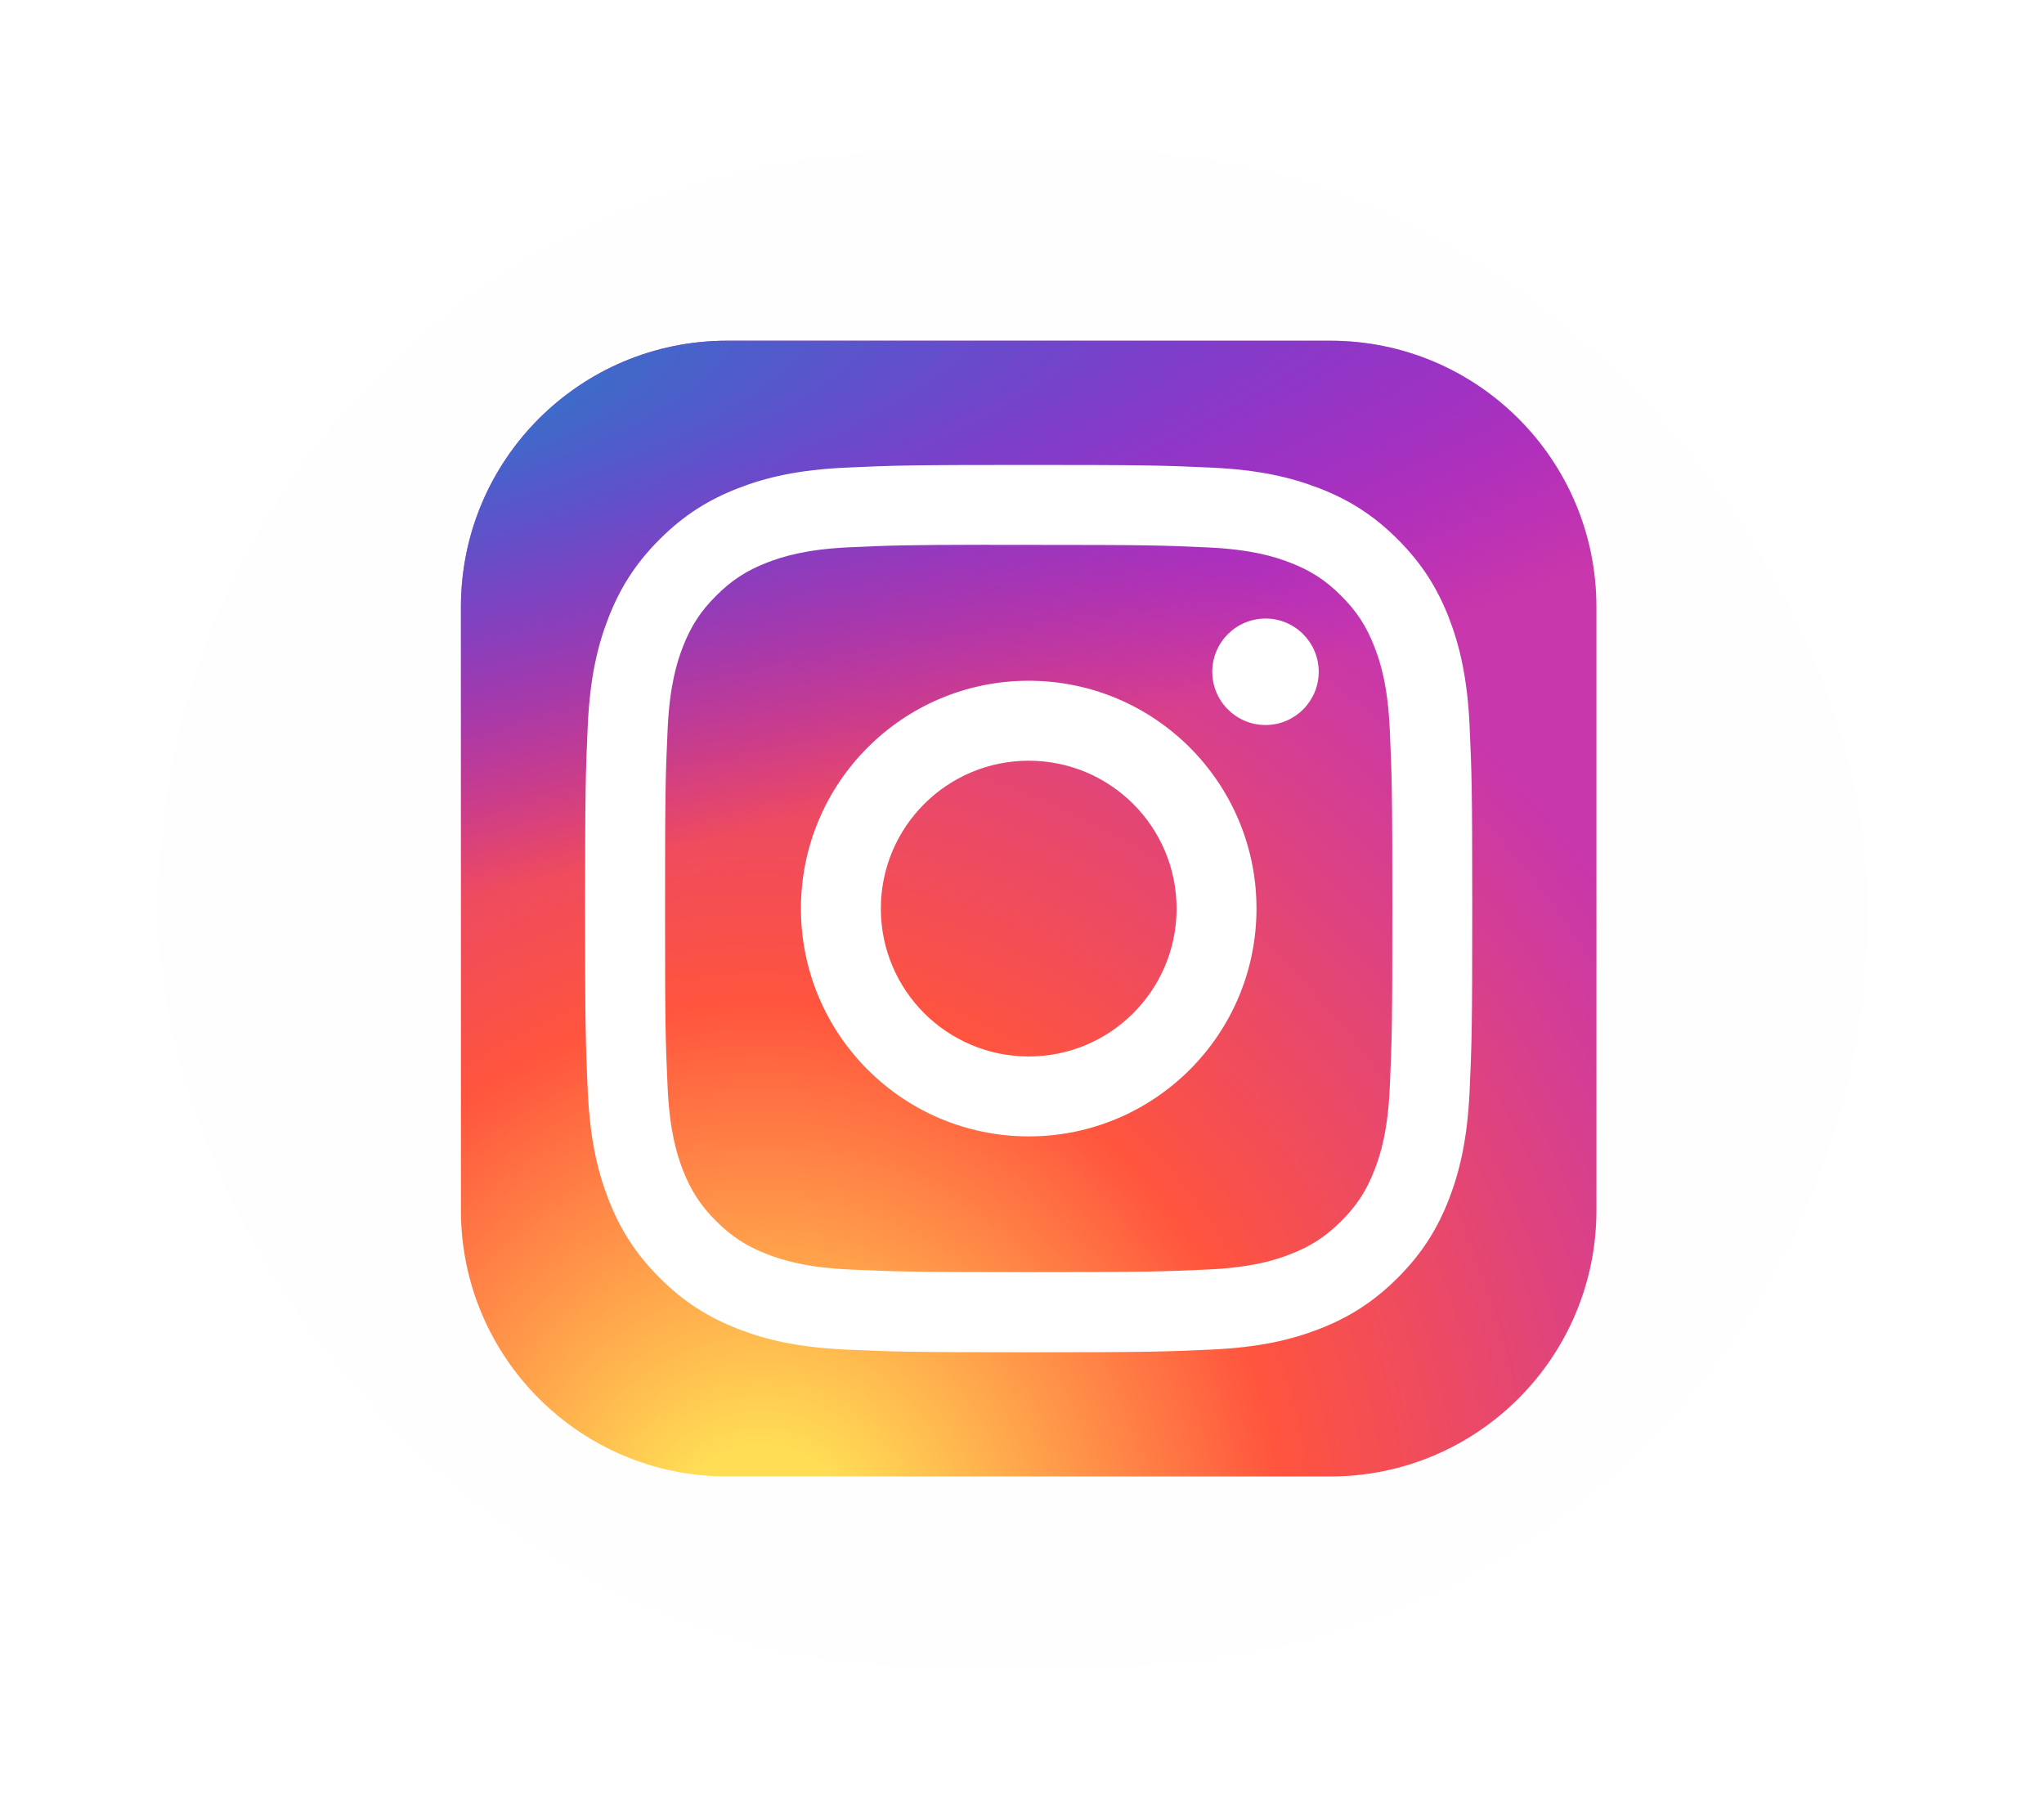 <svg width="54" height="48" viewBox="0 0 54 48" fill="none" xmlns="http://www.w3.org/2000/svg">
<g filter="url(#filter0_d_1_897)">
<g filter="url(#filter1_b_1_897)">
<rect x="4.177" y="4" width="45.176" height="40" rx="20" fill="#FFFEFE" fill-opacity="0.6"/>
</g>
</g>
<path d="M35.145 9H19.208C15.325 9 12.177 12.148 12.177 16.031V31.969C12.177 35.852 15.325 39 19.208 39H35.145C39.029 39 42.176 35.852 42.176 31.969V16.031C42.176 12.148 39.029 9 35.145 9Z" fill="url(#paint0_radial_1_897)"/>
<path d="M35.145 9H19.208C15.325 9 12.177 12.148 12.177 16.031V31.969C12.177 35.852 15.325 39 19.208 39H35.145C39.029 39 42.176 35.852 42.176 31.969V16.031C42.176 12.148 39.029 9 35.145 9Z" fill="url(#paint1_radial_1_897)"/>
<path d="M27.178 12.281C23.995 12.281 23.596 12.295 22.346 12.352C21.098 12.409 20.246 12.607 19.501 12.896C18.73 13.196 18.077 13.596 17.425 14.248C16.773 14.899 16.373 15.553 16.073 16.323C15.782 17.069 15.584 17.921 15.528 19.168C15.472 20.418 15.458 20.817 15.458 24C15.458 27.183 15.472 27.581 15.528 28.831C15.586 30.078 15.783 30.93 16.073 31.675C16.372 32.446 16.773 33.1 17.424 33.751C18.076 34.403 18.73 34.804 19.5 35.104C20.245 35.394 21.097 35.591 22.345 35.648C23.595 35.705 23.994 35.719 27.176 35.719C30.359 35.719 30.757 35.705 32.007 35.648C33.255 35.591 34.107 35.394 34.853 35.104C35.623 34.804 36.276 34.403 36.928 33.751C37.579 33.1 37.98 32.446 38.28 31.675C38.568 30.93 38.766 30.078 38.825 28.831C38.881 27.581 38.895 27.183 38.895 24C38.895 20.817 38.881 20.418 38.825 19.168C38.766 17.92 38.568 17.069 38.28 16.324C37.98 15.553 37.579 14.899 36.928 14.248C36.276 13.596 35.624 13.195 34.852 12.897C34.105 12.607 33.253 12.409 32.006 12.352C30.756 12.295 30.358 12.281 27.174 12.281H27.178ZM26.126 14.393C26.438 14.393 26.787 14.393 27.178 14.393C30.307 14.393 30.677 14.404 31.913 14.46C33.056 14.513 33.676 14.704 34.089 14.864C34.636 15.076 35.026 15.33 35.435 15.741C35.846 16.151 36.099 16.541 36.312 17.088C36.473 17.501 36.664 18.121 36.716 19.264C36.772 20.499 36.784 20.87 36.784 23.997C36.784 27.125 36.772 27.496 36.716 28.731C36.664 29.874 36.473 30.494 36.312 30.907C36.1 31.454 35.846 31.843 35.435 32.253C35.025 32.663 34.636 32.917 34.089 33.129C33.676 33.291 33.056 33.481 31.913 33.533C30.678 33.589 30.307 33.602 27.178 33.602C24.048 33.602 23.677 33.589 22.442 33.533C21.3 33.48 20.68 33.29 20.266 33.129C19.719 32.917 19.329 32.663 18.918 32.253C18.508 31.843 18.254 31.453 18.041 30.906C17.881 30.493 17.69 29.873 17.638 28.73C17.582 27.495 17.57 27.124 17.57 23.994C17.57 20.865 17.582 20.496 17.638 19.261C17.69 18.118 17.881 17.498 18.041 17.085C18.254 16.538 18.508 16.147 18.919 15.737C19.329 15.327 19.719 15.073 20.266 14.86C20.679 14.699 21.3 14.509 22.442 14.456C23.523 14.407 23.942 14.393 26.126 14.39V14.393ZM33.433 16.339C32.657 16.339 32.027 16.968 32.027 17.745C32.027 18.521 32.657 19.151 33.433 19.151C34.209 19.151 34.839 18.521 34.839 17.745C34.839 16.968 34.209 16.338 33.433 16.338V16.339ZM27.178 17.982C23.854 17.982 21.16 20.677 21.16 24C21.16 27.324 23.854 30.017 27.178 30.017C30.501 30.017 33.195 27.324 33.195 24C33.195 20.677 30.501 17.982 27.177 17.982H27.178ZM27.178 20.094C29.335 20.094 31.084 21.843 31.084 24C31.084 26.157 29.335 27.906 27.178 27.906C25.02 27.906 23.271 26.157 23.271 24C23.271 21.843 25.02 20.094 27.178 20.094Z" fill="white"/>
<defs>
<filter id="filter0_d_1_897" x="0.177" y="0" width="53.176" height="48" filterUnits="userSpaceOnUse" color-interpolation-filters="sRGB">
<feFlood flood-opacity="0" result="BackgroundImageFix"/>
<feColorMatrix in="SourceAlpha" type="matrix" values="0 0 0 0 0 0 0 0 0 0 0 0 0 0 0 0 0 0 127 0" result="hardAlpha"/>
<feOffset/>
<feGaussianBlur stdDeviation="2"/>
<feComposite in2="hardAlpha" operator="out"/>
<feColorMatrix type="matrix" values="0 0 0 0 0 0 0 0 0 0 0 0 0 0 0 0 0 0 0.25 0"/>
<feBlend mode="normal" in2="BackgroundImageFix" result="effect1_dropShadow_1_897"/>
<feBlend mode="normal" in="SourceGraphic" in2="effect1_dropShadow_1_897" result="shape"/>
</filter>
<filter id="filter1_b_1_897" x="-15.823" y="-16" width="85.177" height="80" filterUnits="userSpaceOnUse" color-interpolation-filters="sRGB">
<feFlood flood-opacity="0" result="BackgroundImageFix"/>
<feGaussianBlur in="BackgroundImageFix" stdDeviation="10"/>
<feComposite in2="SourceAlpha" operator="in" result="effect1_backgroundBlur_1_897"/>
<feBlend mode="normal" in="SourceGraphic" in2="effect1_backgroundBlur_1_897" result="shape"/>
</filter>
<radialGradient id="paint0_radial_1_897" cx="0" cy="0" r="1" gradientUnits="userSpaceOnUse" gradientTransform="translate(20.145 41.311) rotate(-90) scale(29.732 27.653)">
<stop stop-color="#FFDD55"/>
<stop offset="0.1" stop-color="#FFDD55"/>
<stop offset="0.5" stop-color="#FF543E"/>
<stop offset="1" stop-color="#C837AB"/>
</radialGradient>
<radialGradient id="paint1_radial_1_897" cx="0" cy="0" r="1" gradientUnits="userSpaceOnUse" gradientTransform="translate(7.151 11.161) rotate(78.681) scale(13.29 54.784)">
<stop stop-color="#3771C8"/>
<stop offset="0.128" stop-color="#3771C8"/>
<stop offset="1" stop-color="#6600FF" stop-opacity="0"/>
</radialGradient>
</defs>
</svg>
